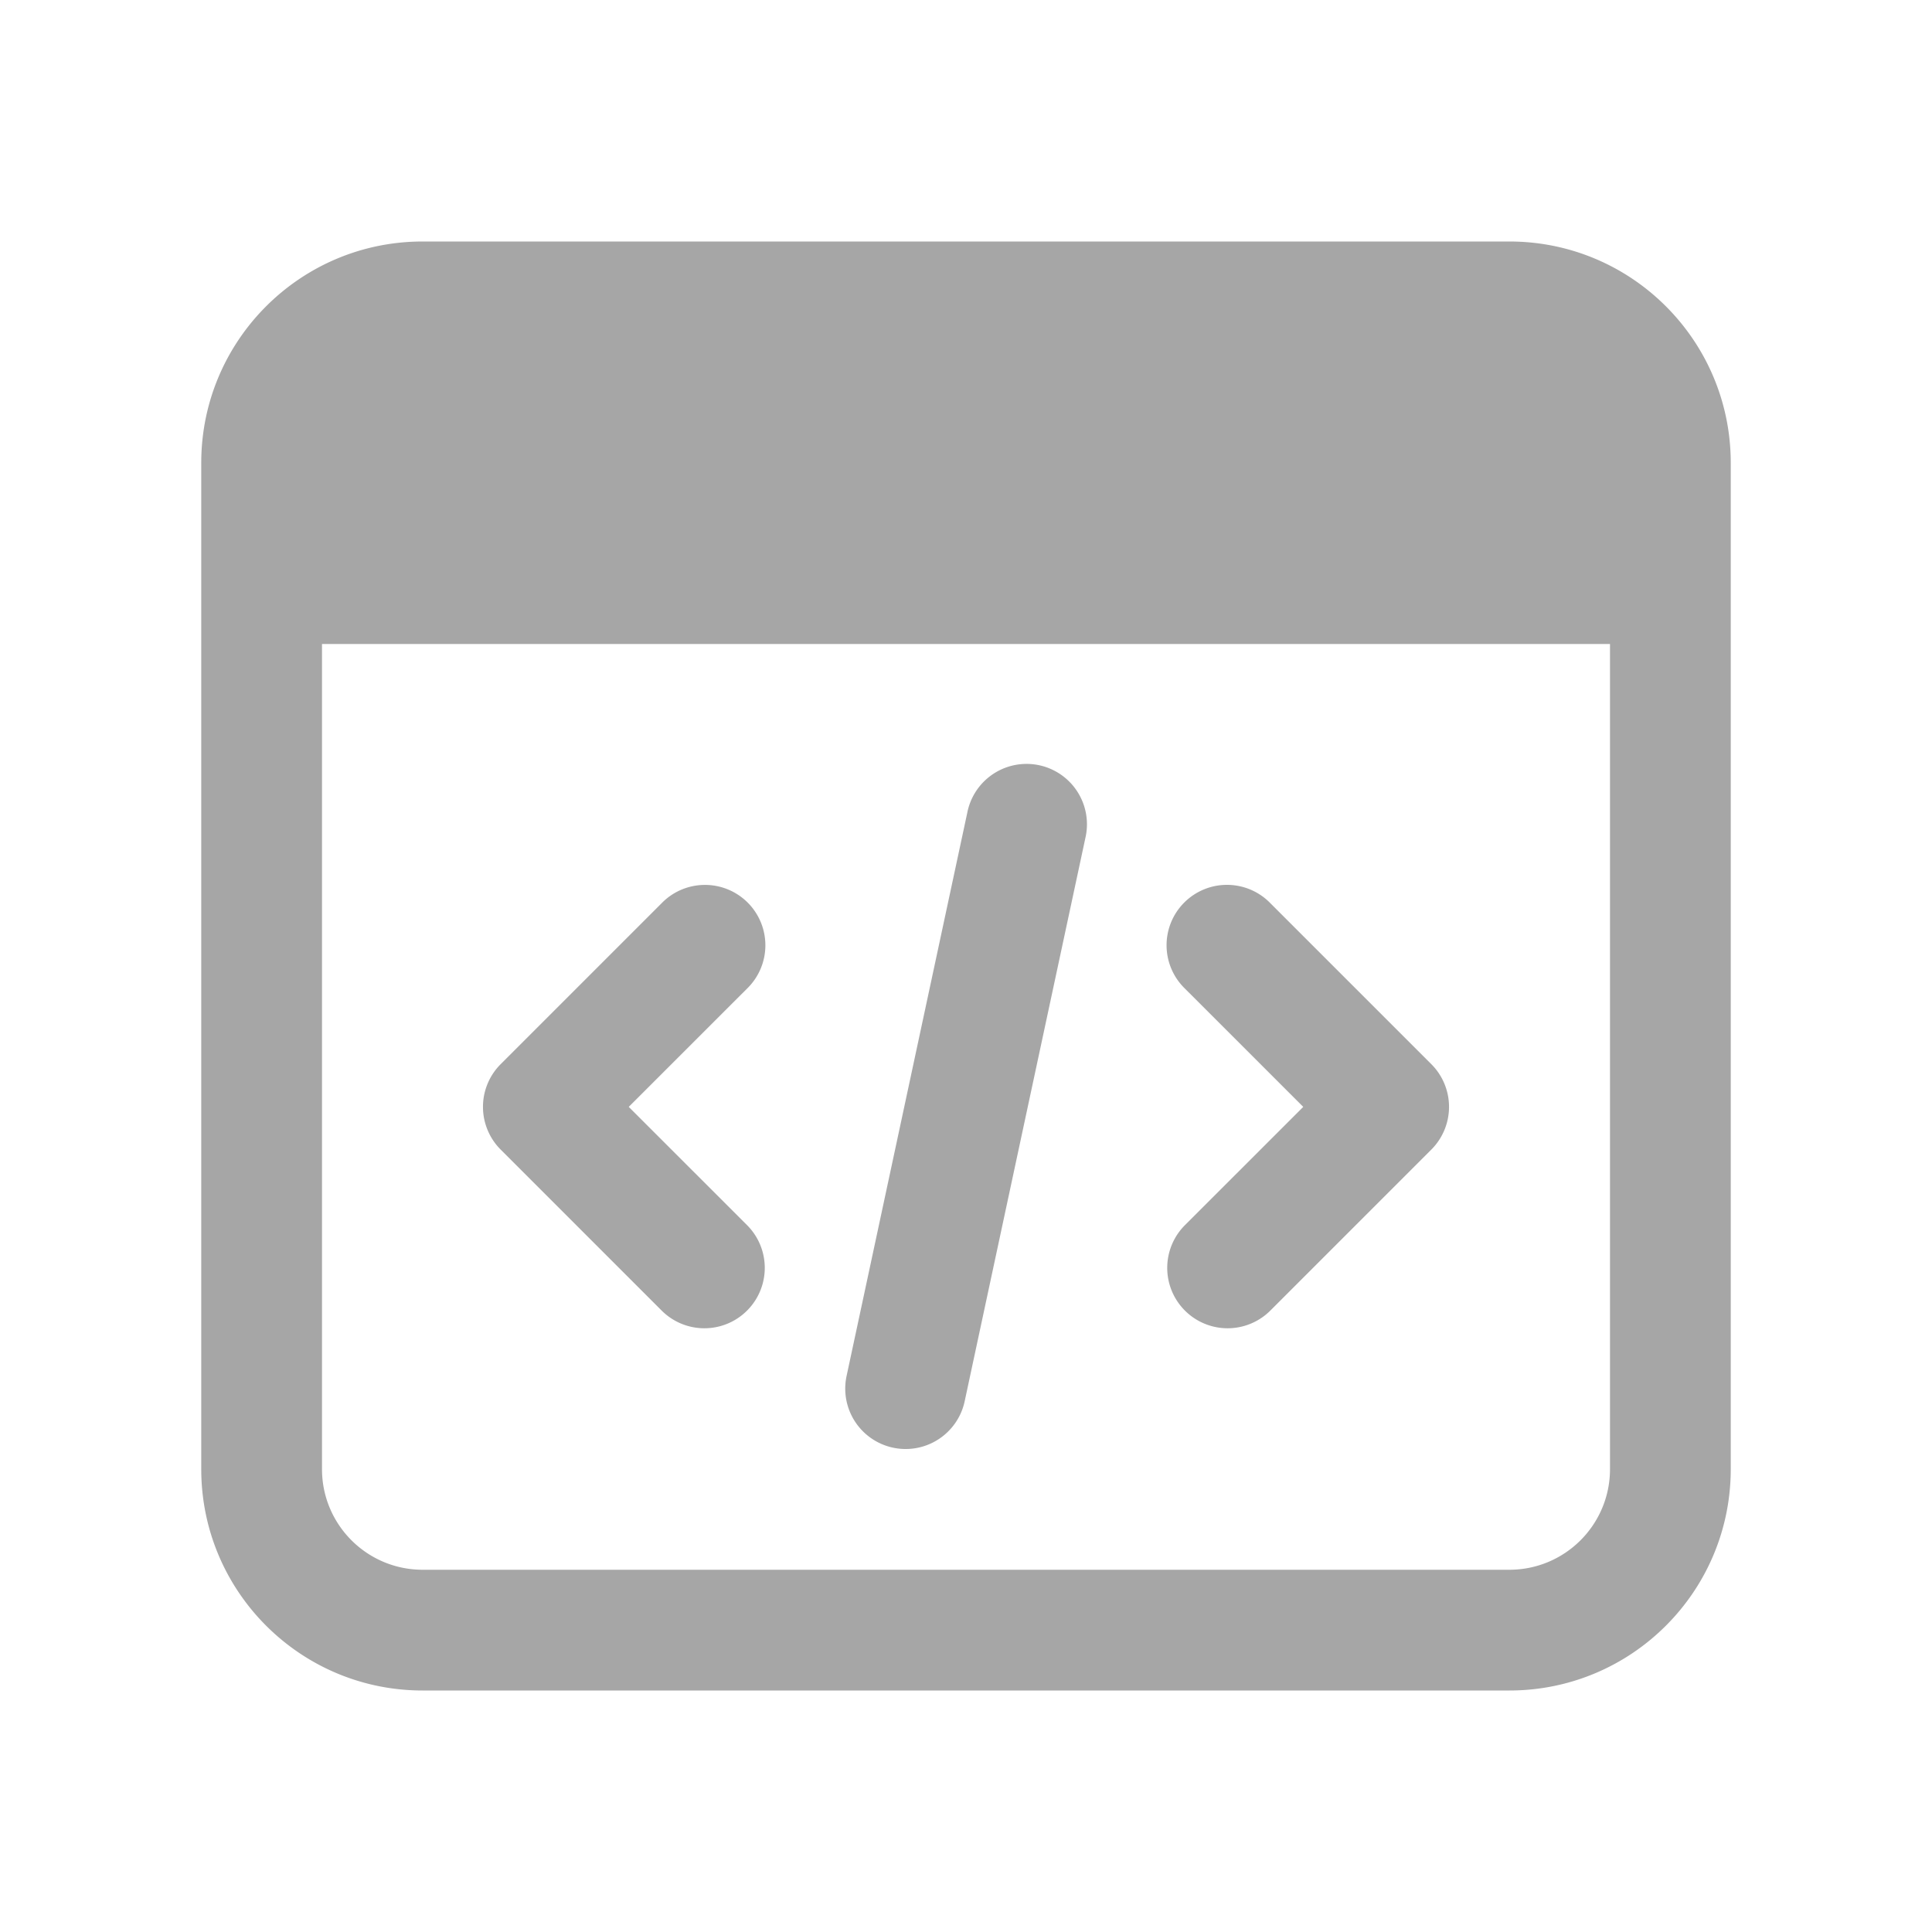 ﻿<?xml version="1.0" encoding="utf-8"?>
<svg xmlns="http://www.w3.org/2000/svg" viewBox="0 0 48 48" width="144" height="144">
  <path d="M10.5 6C7.462 6 5 8.462 5 11.5L5 36.5C5 39.538 7.462 42 10.5 42L37.5 42C40.538 42 43 39.538 43 36.5L43 11.5C43 8.462 40.538 6 37.5 6L10.5 6 z M 8 16L40 16L40 36.5C40 37.881 38.881 39 37.5 39L10.5 39C9.119 39 8 37.881 8 36.5L8 16 z M 25.498 18.979 A 1.5 1.5 0 0 0 24.033 20.186L21.033 34.186 A 1.5 1.5 0 1 0 23.967 34.814L26.967 20.814 A 1.5 1.5 0 0 0 25.498 18.979 z M 30.484 21.984 A 1.5 1.5 0 0 0 29.439 24.561L32.379 27.5L29.439 30.439 A 1.5 1.5 0 1 0 31.561 32.561L35.561 28.561 A 1.5 1.5 0 0 0 35.561 26.439L31.561 22.439 A 1.5 1.5 0 0 0 30.484 21.984 z M 17.471 21.986 A 1.5 1.5 0 0 0 16.439 22.439L12.439 26.439 A 1.5 1.5 0 0 0 12.439 28.561L16.439 32.561 A 1.5 1.5 0 1 0 18.561 30.439L15.621 27.5L18.561 24.561 A 1.5 1.5 0 0 0 17.471 21.986 z" fill="#A6A6A6" />
</svg>